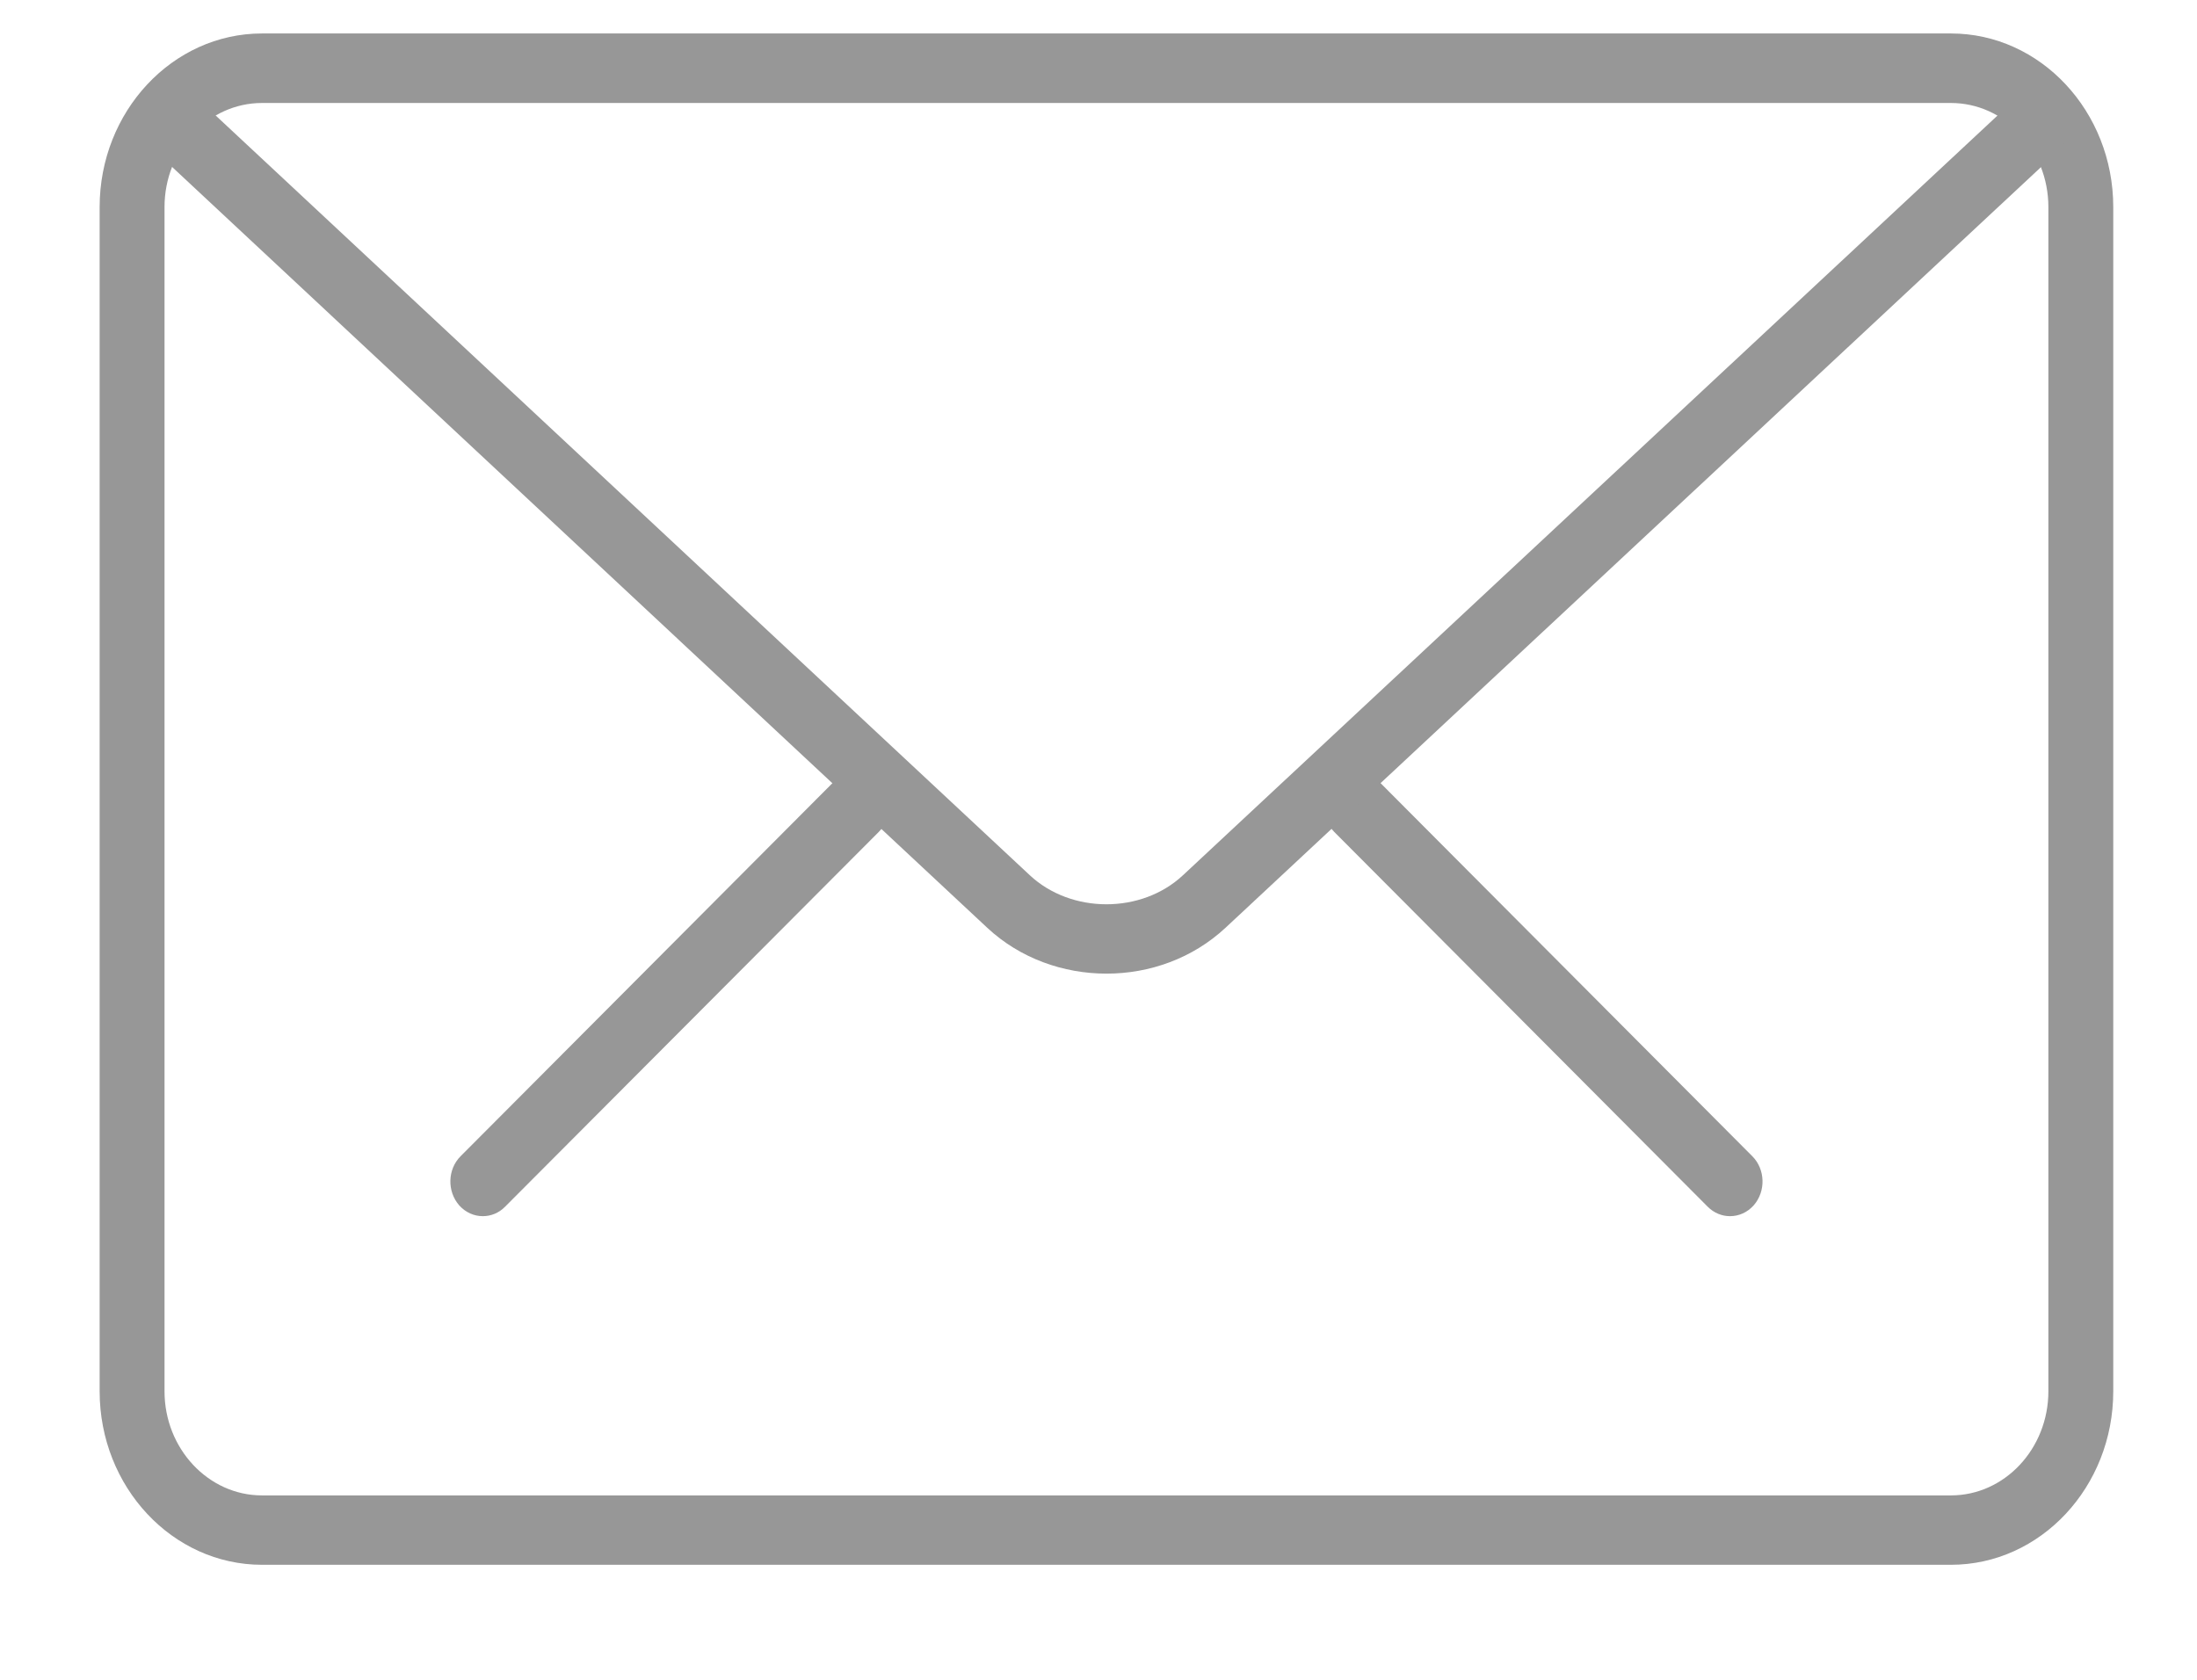 <?xml version="1.0" encoding="UTF-8"?>
<svg width="17px" height="13px" viewBox="0 0 17 13" version="1.1" xmlns="http://www.w3.org/2000/svg" xmlns:xlink="http://www.w3.org/1999/xlink">
    <!-- Generator: Sketch 52.2 (67145) - http://www.bohemiancoding.com/sketch -->
    <title>mail</title>
    <desc>Created with Sketch.</desc>
    <g id="Page-1" stroke="none" stroke-width="1" fill="none" fill-rule="evenodd">
        <g id="1" transform="translate(-149, -311)" fill="#979797">
            <g id="Group-11" transform="translate(135, 182)">
                <g id="Group-10" transform="translate(0, 6)">
                    <g id="Group-3" transform="translate(0, 104)">
                        <g id="Group-6" transform="translate(14.771, 15)">
                            <g id="mail" transform="translate(0, 4)">
                                <g id="Group" transform="translate(2.512, 5.913)">
                                    <path d="M10.103,3.499 C10.042,3.499 9.98,3.475 9.931,3.426 L7.041,0.525 C6.94,0.424 6.934,0.253 7.029,0.145 C7.124,0.036 7.283,0.031 7.385,0.133 L10.276,3.035 C10.377,3.136 10.382,3.306 10.287,3.415 C10.237,3.471 10.171,3.499 10.103,3.499 Z" id="Path"></path>
                                    <path d="M0.453,3.499 C0.386,3.499 0.32,3.471 0.27,3.415 C0.175,3.306 0.18,3.136 0.281,3.035 L3.173,0.133 C3.274,0.032 3.434,0.037 3.528,0.145 C3.623,0.253 3.618,0.424 3.517,0.525 L0.625,3.426 C0.577,3.475 0.515,3.499 0.453,3.499 Z" id="Path"></path>
                                </g>
                                <path d="M14.325,12.11 L1.256,12.11 C0.564,12.11 0,11.508 0,10.767 L0,1.603 C0,0.862 0.564,0.259 1.256,0.259 L14.325,0.259 C15.018,0.259 15.581,0.862 15.581,1.603 L15.581,10.767 C15.581,11.508 15.018,12.11 14.325,12.11 Z M1.256,0.797 C0.841,0.797 0.502,1.158 0.502,1.603 L0.502,10.767 C0.502,11.211 0.841,11.573 1.256,11.573 L14.325,11.573 C14.741,11.573 15.079,11.211 15.079,10.767 L15.079,1.603 C15.079,1.158 14.741,0.797 14.325,0.797 L1.256,0.797 Z" id="Shape" fill-rule="nonzero"></path>
                                <path d="M7.791,7.535 C7.457,7.535 7.122,7.417 6.868,7.18 L0.417,1.158 C0.313,1.061 0.301,0.891 0.392,0.779 C0.484,0.667 0.643,0.657 0.747,0.753 L7.198,6.774 C7.519,7.073 8.062,7.073 8.382,6.774 L14.826,0.763 C14.93,0.665 15.088,0.676 15.18,0.789 C15.271,0.901 15.261,1.07 15.156,1.168 L8.713,7.179 C8.458,7.417 8.125,7.535 7.791,7.535 Z" id="Path"></path>
                            </g>
                        </g>
                    </g>
                </g>
            </g>
        </g>
    </g>
</svg>